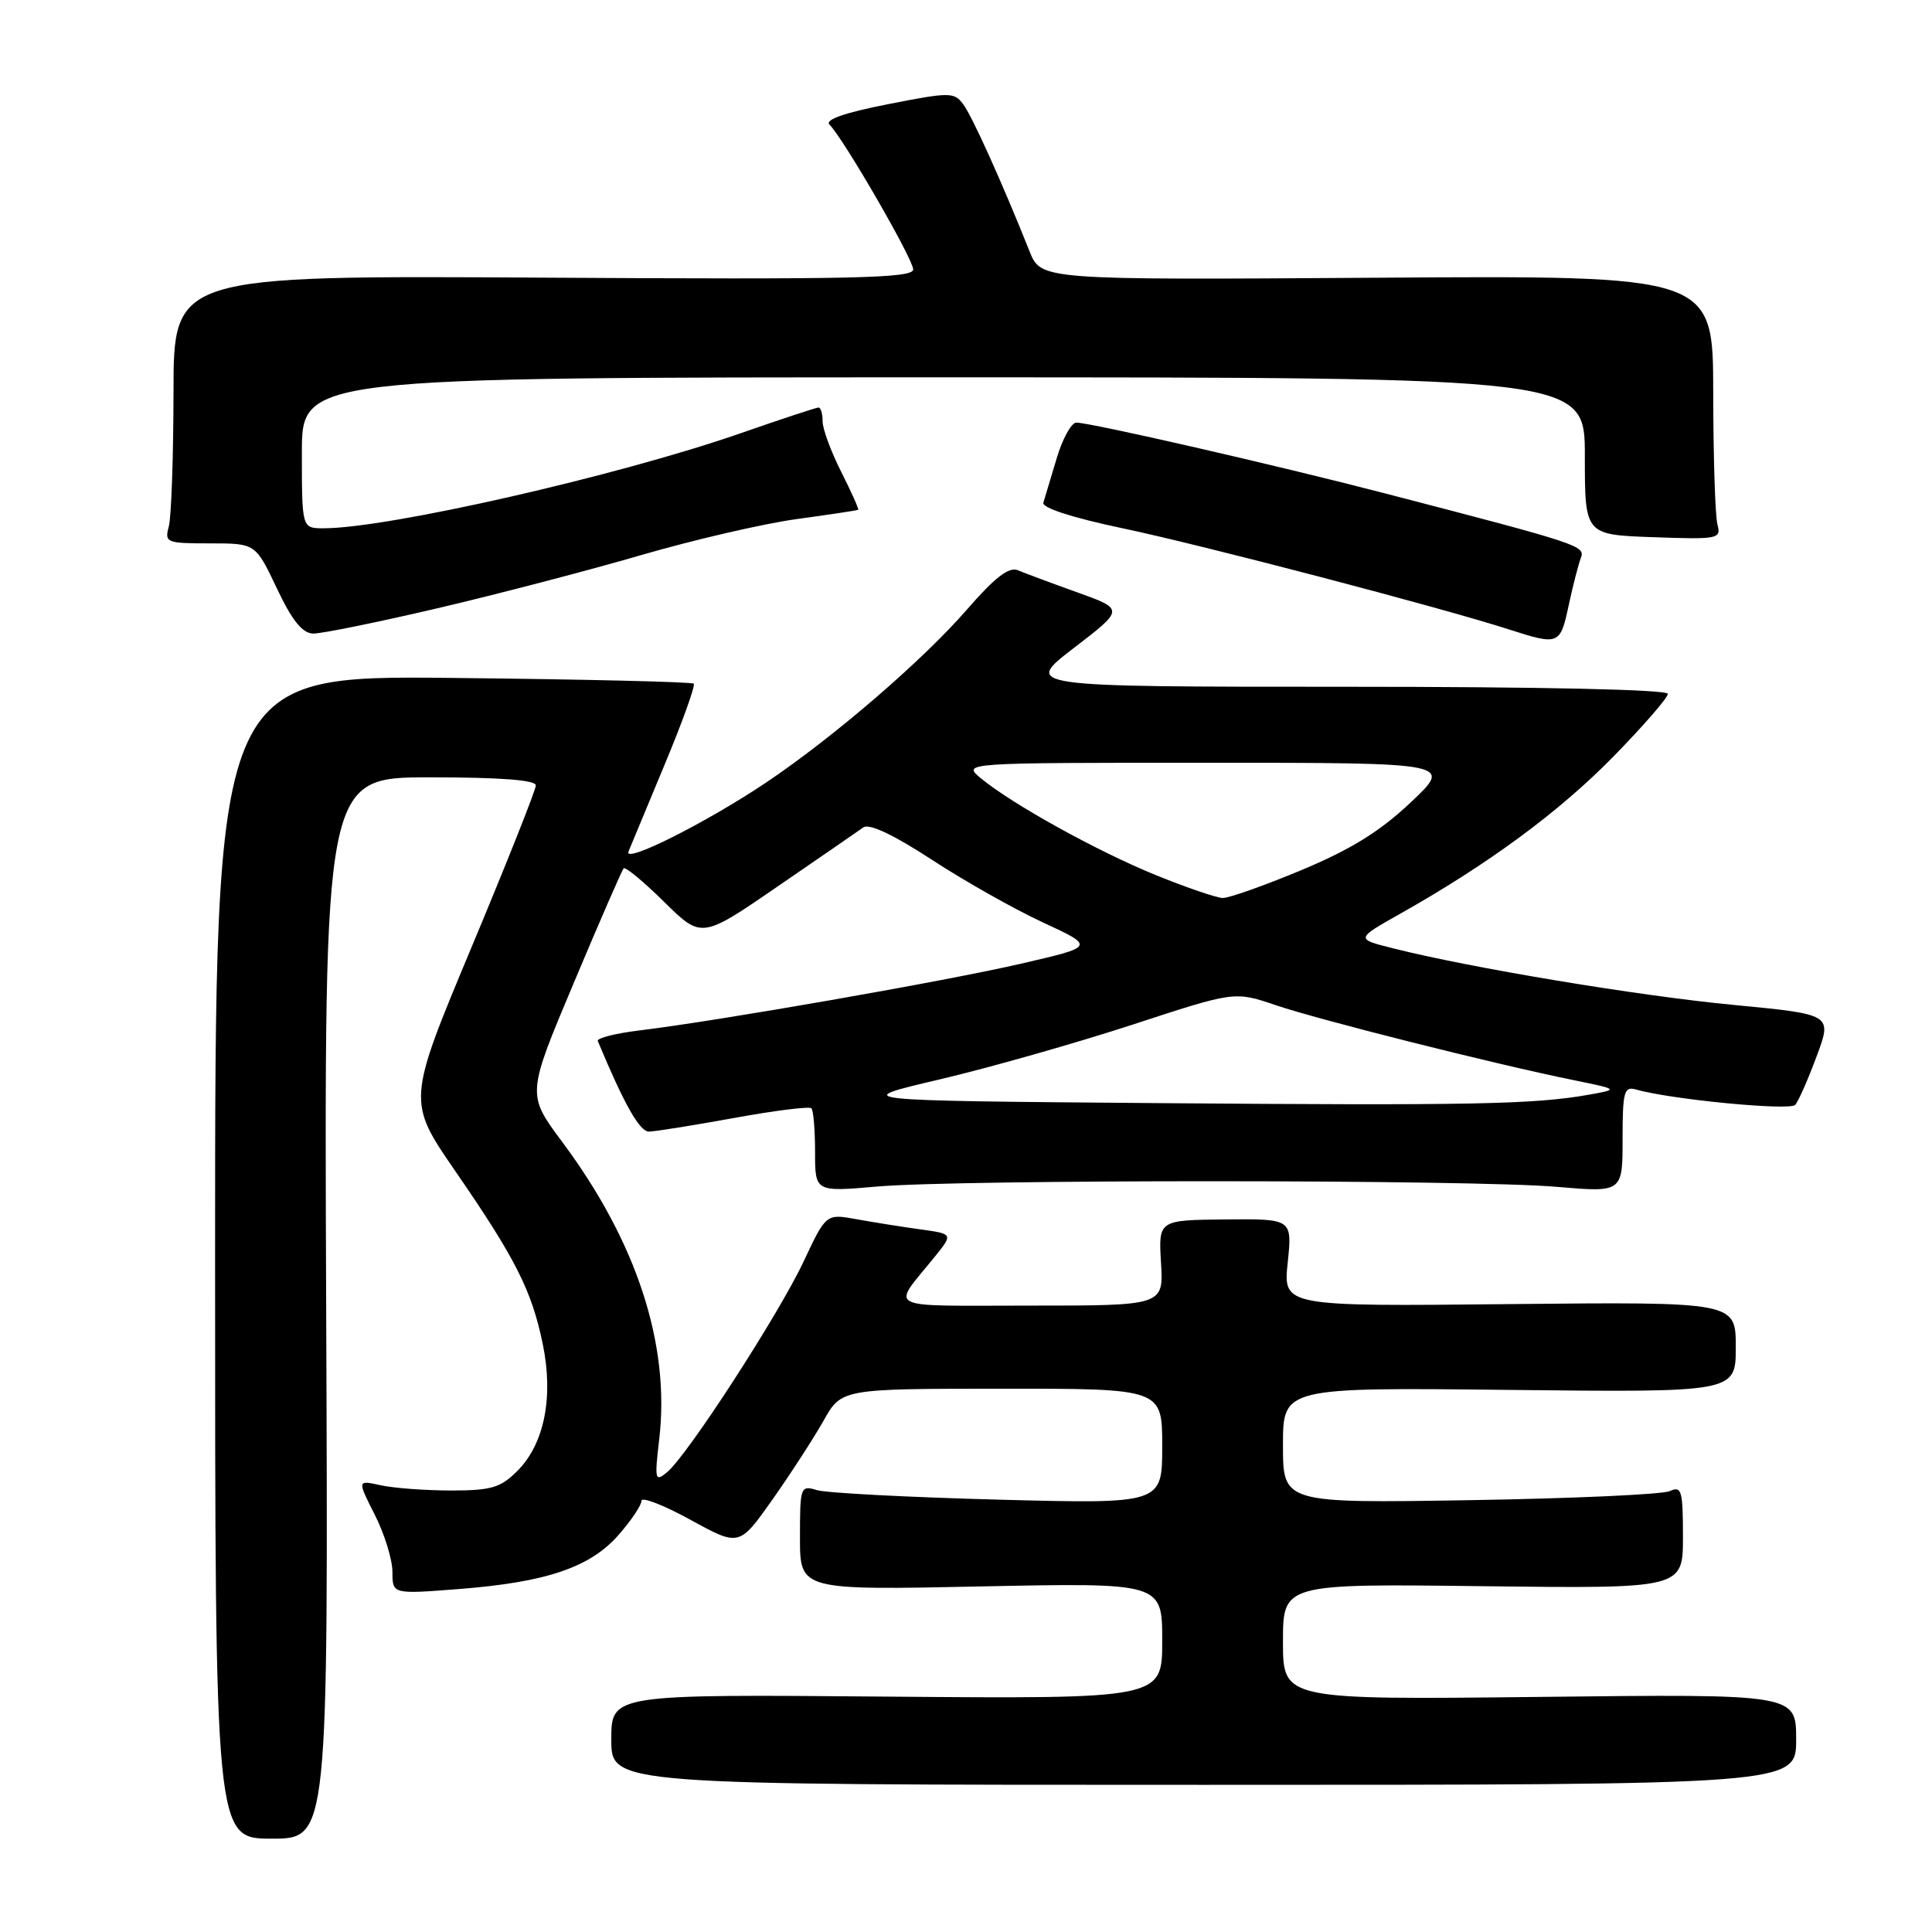 <?xml version="1.0" encoding="UTF-8" standalone="no"?>
<!DOCTYPE svg PUBLIC "-//W3C//DTD SVG 1.1//EN" "http://www.w3.org/Graphics/SVG/1.1/DTD/svg11.dtd" >
<svg xmlns="http://www.w3.org/2000/svg" xmlns:xlink="http://www.w3.org/1999/xlink" version="1.1" viewBox="0 0 256 256">
 <g >
 <path fill="currentColor"
d=" M 43.22 173.32 C 42.95 103.00 42.95 103.00 56.97 103.00 C 66.30 103.00 71.00 103.36 71.00 104.07 C 71.00 104.66 67.16 114.32 62.47 125.54 C 53.95 145.92 53.95 145.92 60.35 155.21 C 68.32 166.77 70.46 171.01 71.92 178.10 C 73.37 185.12 72.13 191.33 68.55 194.91 C 66.31 197.14 65.10 197.50 59.73 197.50 C 56.30 197.49 52.11 197.18 50.42 196.80 C 47.33 196.12 47.33 196.12 49.67 200.73 C 50.95 203.26 52.00 206.67 52.00 208.29 C 52.00 211.24 52.00 211.24 60.75 210.56 C 72.37 209.66 78.18 207.70 81.95 203.40 C 83.63 201.49 85.00 199.45 85.00 198.87 C 85.00 198.29 87.91 199.42 91.47 201.37 C 97.95 204.93 97.95 204.93 102.34 198.72 C 104.75 195.30 107.80 190.59 109.12 188.26 C 111.50 184.02 111.50 184.02 132.75 184.01 C 154.00 184.00 154.00 184.00 154.00 191.64 C 154.00 199.28 154.00 199.28 132.25 198.71 C 120.29 198.39 109.49 197.83 108.25 197.45 C 106.07 196.79 106.00 196.97 106.00 203.74 C 106.00 210.71 106.00 210.71 130.00 210.21 C 154.00 209.72 154.00 209.72 154.00 217.42 C 154.00 225.11 154.00 225.11 117.50 224.81 C 81.00 224.50 81.00 224.50 81.00 230.50 C 81.00 236.50 81.00 236.50 159.50 236.50 C 238.00 236.50 238.00 236.50 238.00 230.48 C 238.00 224.46 238.00 224.46 204.00 224.85 C 170.00 225.23 170.00 225.23 170.00 217.54 C 170.00 209.85 170.00 209.85 196.50 210.18 C 223.00 210.50 223.00 210.50 223.00 203.64 C 223.00 197.48 222.82 196.87 221.25 197.58 C 220.29 198.02 208.36 198.56 194.75 198.78 C 170.00 199.18 170.00 199.18 170.00 191.51 C 170.00 183.84 170.00 183.84 200.00 184.17 C 230.00 184.50 230.00 184.50 230.00 178.50 C 230.00 172.50 230.00 172.50 200.01 172.80 C 170.02 173.11 170.02 173.11 170.63 167.30 C 171.23 161.50 171.23 161.50 162.37 161.58 C 153.50 161.67 153.50 161.67 153.84 167.33 C 154.18 173.00 154.18 173.00 136.47 173.00 C 116.76 173.00 118.08 173.68 123.88 166.50 C 126.30 163.50 126.30 163.50 121.90 162.89 C 119.48 162.56 115.69 161.95 113.48 161.55 C 109.46 160.82 109.46 160.82 106.48 167.16 C 103.18 174.19 91.08 192.86 88.39 195.08 C 86.79 196.40 86.72 196.11 87.35 190.71 C 88.82 178.17 84.37 164.54 74.46 151.26 C 69.81 145.01 69.81 145.01 76.02 130.26 C 79.43 122.14 82.41 115.30 82.64 115.06 C 82.86 114.82 85.28 116.82 88.00 119.50 C 92.96 124.39 92.96 124.39 103.07 117.44 C 108.64 113.62 113.73 110.11 114.39 109.64 C 115.16 109.08 118.36 110.58 123.46 113.91 C 127.79 116.74 134.43 120.49 138.22 122.24 C 145.10 125.43 145.10 125.43 135.30 127.69 C 125.28 130.01 95.12 135.28 84.71 136.54 C 81.52 136.93 79.05 137.56 79.21 137.94 C 82.73 146.38 84.76 149.96 86.00 149.94 C 86.83 149.93 91.89 149.11 97.26 148.14 C 102.63 147.16 107.24 146.58 107.51 146.85 C 107.78 147.11 108.00 149.72 108.00 152.64 C 108.00 157.94 108.00 157.94 116.25 157.22 C 127.18 156.27 195.12 156.29 206.25 157.26 C 215.00 158.01 215.00 158.01 215.00 150.94 C 215.00 144.68 215.20 143.92 216.75 144.36 C 221.40 145.69 237.18 147.21 237.88 146.40 C 238.31 145.90 239.59 143.00 240.72 139.95 C 242.78 134.41 242.78 134.41 229.74 133.16 C 217.20 131.97 194.84 128.25 184.56 125.65 C 179.62 124.41 179.62 124.41 185.56 121.06 C 197.25 114.47 206.61 107.57 213.75 100.28 C 217.74 96.21 221.00 92.45 221.00 91.94 C 221.00 91.37 204.22 91.00 178.30 91.00 C 135.60 91.00 135.60 91.00 142.29 85.86 C 148.98 80.73 148.98 80.73 142.74 78.49 C 139.31 77.26 135.77 75.94 134.87 75.56 C 133.69 75.07 131.82 76.51 128.07 80.83 C 122.22 87.55 110.42 97.71 101.50 103.70 C 93.58 109.01 82.57 114.54 83.28 112.83 C 83.58 112.10 85.75 106.89 88.09 101.26 C 90.44 95.63 92.16 90.83 91.92 90.59 C 91.68 90.35 77.32 90.01 59.99 89.83 C 28.50 89.50 28.50 89.50 28.50 166.57 C 28.50 243.63 28.50 243.63 36.00 243.63 C 43.50 243.63 43.50 243.63 43.22 173.32 Z  M 207.85 80.25 C 208.41 77.63 209.14 74.81 209.46 73.96 C 210.09 72.32 209.52 72.13 183.50 65.37 C 169.18 61.65 144.52 56.00 142.62 56.00 C 141.96 56.00 140.78 58.14 140.01 60.75 C 139.23 63.36 138.44 66.00 138.25 66.61 C 138.04 67.29 142.10 68.60 148.70 69.99 C 159.23 72.20 191.00 80.51 200.00 83.42 C 206.55 85.53 206.74 85.45 207.85 80.25 Z  M 58.00 80.59 C 65.97 78.72 78.12 75.55 85.00 73.54 C 91.88 71.54 101.10 69.40 105.50 68.79 C 109.90 68.19 113.60 67.63 113.72 67.55 C 113.83 67.47 112.82 65.21 111.47 62.53 C 110.11 59.85 109.00 56.84 109.00 55.83 C 109.00 54.82 108.76 54.00 108.46 54.00 C 108.16 54.00 103.49 55.54 98.07 57.43 C 81.87 63.06 51.43 70.00 42.87 70.00 C 40.00 70.00 40.00 70.00 40.00 60.00 C 40.00 50.00 40.00 50.00 125.00 50.00 C 210.00 50.00 210.00 50.00 210.00 60.43 C 210.00 70.86 210.00 70.86 219.05 71.18 C 227.69 71.49 228.08 71.41 227.57 69.50 C 227.27 68.40 227.02 60.53 227.01 52.00 C 227.00 36.50 227.00 36.50 182.47 36.80 C 137.94 37.10 137.94 37.10 136.42 33.30 C 132.83 24.29 128.81 15.37 127.62 13.80 C 126.42 12.19 125.84 12.20 117.64 13.81 C 111.91 14.94 109.26 15.86 109.91 16.51 C 111.80 18.41 121.00 34.33 121.00 35.70 C 121.00 36.87 113.22 37.04 72.00 36.79 C 23.00 36.50 23.00 36.50 22.99 52.00 C 22.98 60.53 22.70 68.51 22.37 69.75 C 21.79 71.90 22.03 72.00 27.81 72.00 C 33.86 72.00 33.86 72.00 36.68 77.95 C 38.71 82.24 40.06 83.91 41.50 83.95 C 42.60 83.97 50.02 82.46 58.00 80.59 Z  M 153.50 146.17 C 112.50 145.84 112.50 145.84 124.50 143.03 C 131.10 141.48 142.59 138.21 150.04 135.78 C 163.59 131.34 163.59 131.34 169.04 133.19 C 174.71 135.12 198.10 141.01 208.50 143.12 C 214.50 144.35 214.50 144.35 210.50 145.06 C 203.26 146.34 194.96 146.50 153.50 146.17 Z  M 153.16 115.96 C 145.41 112.81 134.07 106.53 129.95 103.11 C 127.50 101.07 127.50 101.07 160.00 101.07 C 192.50 101.07 192.50 101.07 186.93 106.32 C 182.84 110.18 178.99 112.56 172.43 115.30 C 167.52 117.35 162.82 119.01 162.00 118.99 C 161.18 118.96 157.20 117.60 153.16 115.96 Z "/>
</g>
</svg>